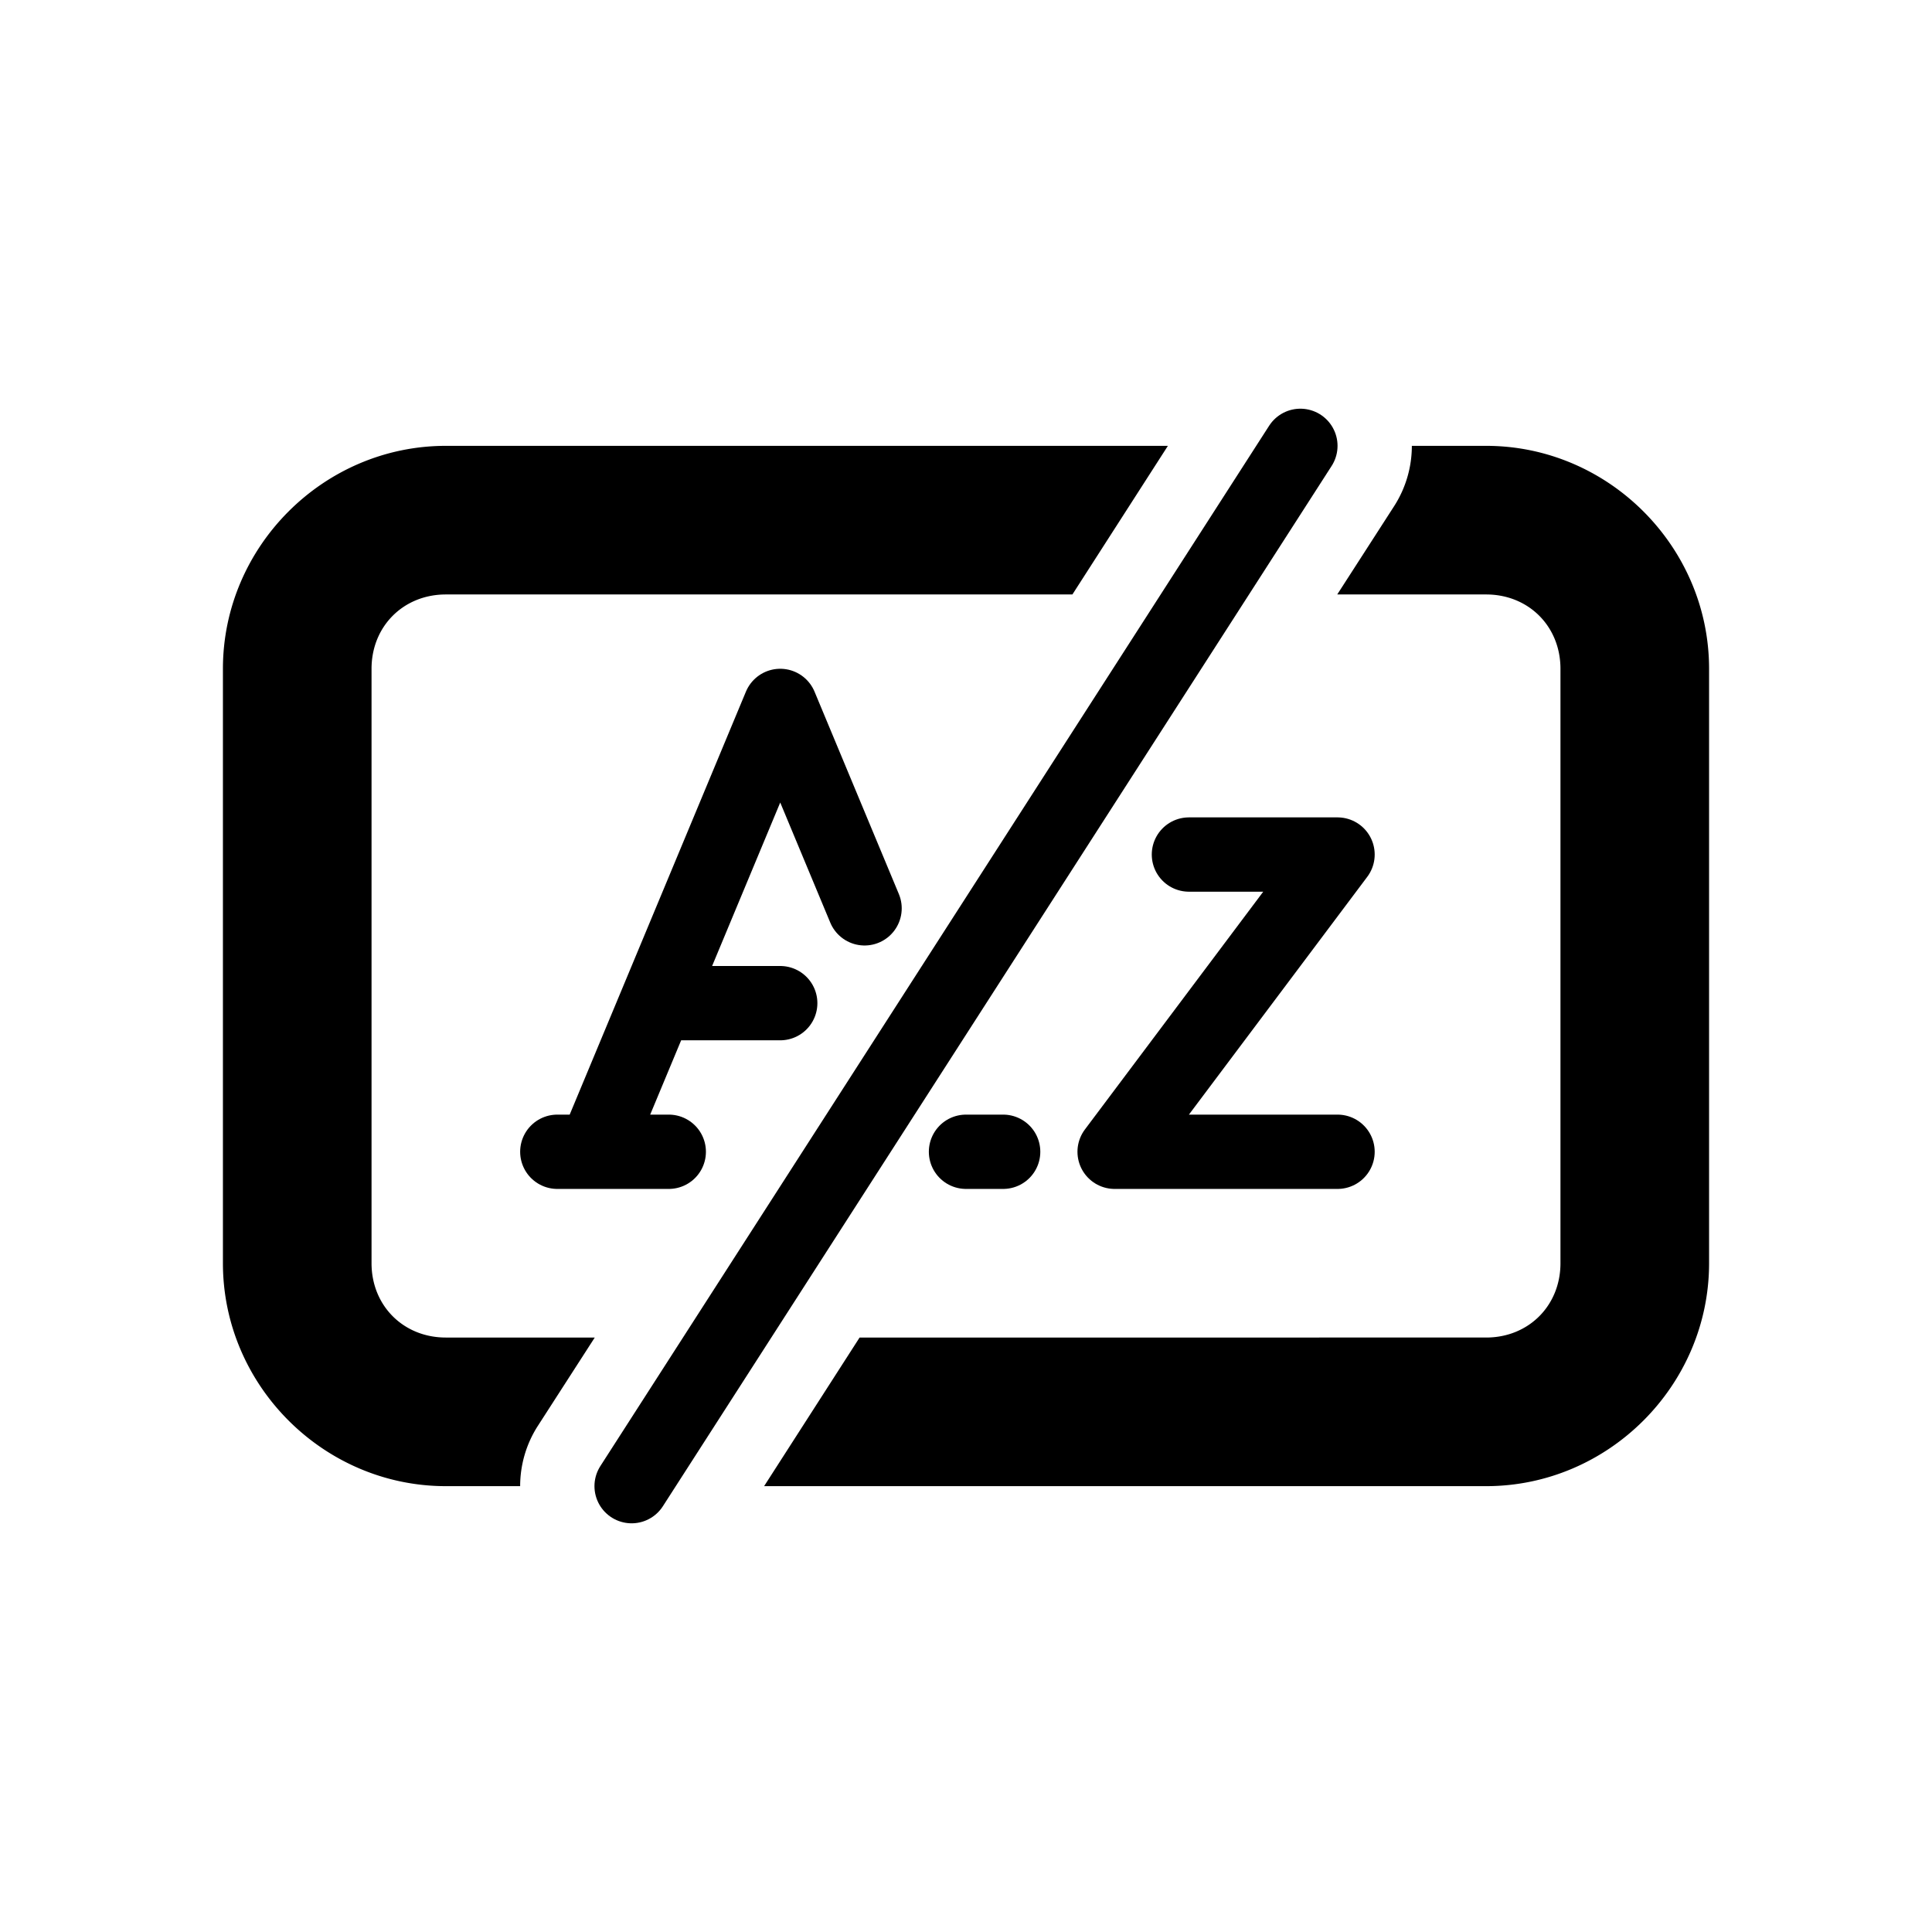 <svg width="26" height="26" viewBox="0 0 26 26" xmlns="http://www.w3.org/2000/svg">
<path d="M 6,6 C 4.355,6 3,7.355 3,9 v 8 c 0,1.645 1.355,3 3,3 H 7 A 1.5,1.5 0 0 1 7.238,19.189 L 8.004,18 H 6 C 5.429,18 5,17.571 5,17 V 9 C 5,8.429 5.429,8 6,8 h 8.432 L 15.717,6 Z M 19,6 A 1.5,1.5 0 0 1 18.762,6.811 L 17.996,8 H 20 c 0.571,0 1,0.429 1,1 v 8 c 0,0.571 -0.429,1 -1,1 H 11.568 L 10.283,20 H 20 c 1.645,0 3,-1.355 3,-3 V 9 C 23,7.355 21.645,6 20,6 Z" style="opacity: 1; fill: #000000; fill-opacity: 1; stroke: none; stroke-width: 2; stroke-linecap: round; stroke-linejoin: round; stroke-miterlimit: 4; stroke-dasharray: none; stroke-dashoffset: 0; stroke-opacity: 1;" />
<path d="m 8.5,20 9,-14 M 16,11.5 h 2 l -3,4 h 3 m -10.5,0 H 9 m 4.5,0 H 13 m -4,-2 h 1.5 m -2.5,2 2.5,-6 1.135,2.724" style="fill: none; stroke: #000000; stroke-width: 1; stroke-linecap: round; stroke-linejoin: round; stroke-miterlimit: 4; stroke-dasharray: none; stroke-opacity: 1;" />
</svg>